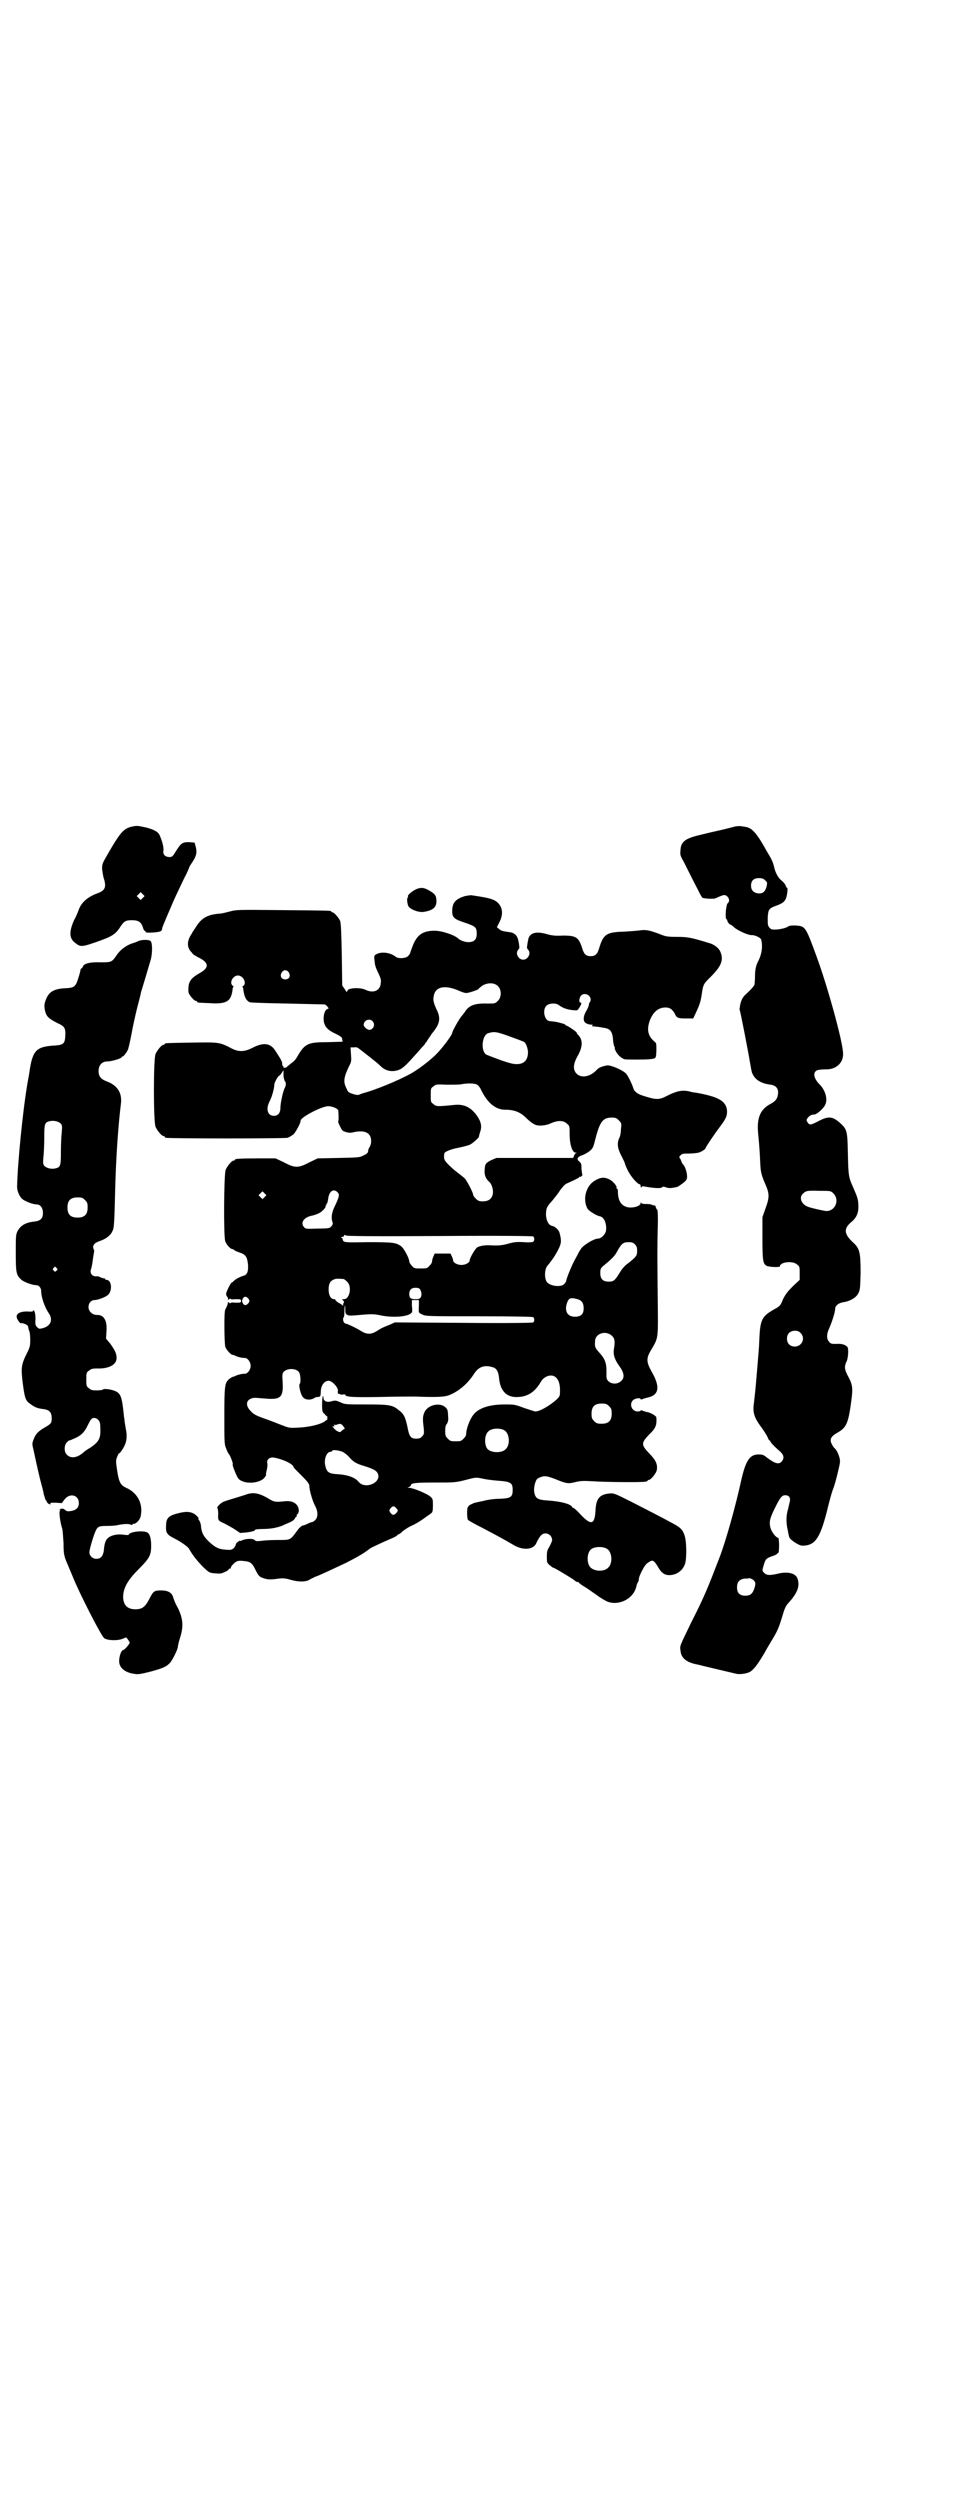 <?xml version="1.0" standalone="no"?>
<!DOCTYPE svg PUBLIC "-//W3C//DTD SVG 20010904//EN"
 "http://www.w3.org/TR/2001/REC-SVG-20010904/DTD/svg10.dtd">
<svg version="1.0" xmlns="http://www.w3.org/2000/svg"
 width="1100pt" height="2850pt" viewBox="0 0 1100 2850"
 preserveAspectRatio="xMidYMid meet">
<g transform="translate(0,2850) scale(0.5,-0.5)"
fill="#000000" stroke="none">
<path d="M304 3816 c-21 -4 -28 -11 -58 -63 -12 -21 -13 -22 -13 -34 1 -7 2
-16 4 -22 6 -19 3 -27 -13 -33 -25 -9 -39 -22 -45 -40 -1 -3 -5 -13 -10 -22
-12 -27 -11 -42 3 -52 11 -9 15 -9 44 1 38 13 47 18 58 35 9 14 13 16 27 16
15 0 21 -4 25 -16 1 -4 3 -8 4 -8 1 0 2 -1 2 -2 0 -2 4 -3 17 -2 17 1 21 3 21
9 0 2 5 14 11 28 6 14 13 30 15 35 4 9 5 11 24 51 7 13 12 25 12 26 0 1 4 7 8
13 9 14 10 22 6 36 l-2 7 -13 1 c-15 0 -18 -2 -31 -23 -6 -10 -8 -11 -13 -11
-10 0 -16 6 -14 15 1 7 -3 22 -8 33 -3 9 -12 14 -30 19 -19 4 -21 5 -31 3z
m22 -163 l-5 -5 -4 4 -5 5 4 4 5 5 4 -4 5 -5 -4 -4z"/>
<path d="M1679 3816 c-4 -1 -19 -5 -32 -8 -14 -3 -35 -8 -47 -11 -35 -8 -46
-15 -47 -35 -1 -11 -1 -12 7 -26 12 -24 24 -48 33 -65 4 -9 9 -17 10 -18 7 -2
25 -3 30 -1 20 9 21 9 27 4 5 -5 5 -12 1 -15 -4 -2 -7 -35 -3 -37 1 0 2 -2 2
-4 1 -3 5 -8 7 -8 1 0 5 -3 8 -6 11 -9 34 -19 42 -18 6 0 19 -6 20 -10 4 -14
2 -32 -6 -48 -6 -11 -8 -21 -8 -38 0 -7 -1 -14 -1 -16 0 -3 -7 -11 -20 -23 -7
-6 -11 -14 -13 -25 -1 -9 -2 -9 -1 -10 2 -5 20 -98 23 -117 2 -11 4 -23 5 -26
6 -16 19 -25 43 -28 13 -2 19 -10 16 -24 -1 -8 -6 -14 -15 -19 -24 -12 -33
-31 -30 -66 3 -30 4 -47 5 -70 1 -22 3 -28 13 -51 8 -19 8 -28 -1 -52 l-7 -20
0 -48 c0 -48 1 -57 8 -62 4 -4 32 -5 32 -2 0 10 30 13 39 4 6 -4 6 -6 6 -20
l0 -15 -15 -14 c-12 -12 -17 -18 -23 -30 -6 -15 -7 -16 -20 -23 -28 -16 -32
-23 -34 -67 -1 -27 -2 -32 -7 -93 -2 -25 -5 -51 -6 -58 -2 -18 2 -30 16 -49 6
-8 13 -19 15 -23 2 -5 4 -9 5 -9 1 0 2 -1 2 -2 0 -2 6 -9 24 -25 7 -7 8 -14 2
-21 -6 -7 -14 -6 -34 9 -7 6 -10 7 -19 7 -20 0 -29 -14 -39 -57 -13 -60 -35
-139 -50 -178 -27 -70 -34 -88 -65 -149 -25 -52 -26 -52 -24 -63 1 -16 12 -26
34 -31 6 -1 13 -3 17 -4 4 -1 21 -5 38 -9 17 -4 34 -8 38 -9 7 -2 23 0 31 4 9
5 18 17 34 44 2 4 9 16 15 26 15 24 18 33 25 56 5 17 8 25 14 31 21 23 27 39
21 56 -4 12 -21 16 -41 12 -21 -5 -28 -5 -34 0 -6 6 -6 5 -2 19 4 13 5 15 19
20 7 2 12 5 12 6 0 1 1 2 2 1 1 0 2 7 2 17 0 10 -1 18 -2 18 -5 0 -16 14 -18
24 -3 13 -1 21 12 47 11 22 15 26 22 26 9 0 13 -6 10 -16 -1 -4 -3 -14 -5 -21
-3 -13 -3 -27 1 -44 1 -5 2 -11 3 -14 1 -6 22 -20 30 -20 31 0 42 19 60 94 2
8 6 23 9 32 4 9 9 28 12 41 5 21 6 24 4 33 -3 11 -7 18 -11 22 -2 1 -5 6 -7
10 -5 10 -2 17 12 25 20 11 25 20 31 60 6 42 6 48 -6 70 -8 15 -8 21 -4 31 5
8 6 31 3 35 -5 5 -12 8 -25 7 -11 0 -13 0 -17 5 -6 6 -6 18 1 32 6 14 13 36
13 43 0 7 7 13 18 15 15 2 29 10 34 19 5 9 5 11 6 48 0 47 -2 56 -18 70 -20
19 -21 31 -3 46 11 9 16 20 16 34 0 17 -2 22 -12 45 -10 22 -11 26 -12 76 -1
53 -2 56 -17 70 -18 16 -27 17 -50 5 -18 -9 -20 -10 -25 -3 -3 5 -3 5 0 10 5
6 9 8 16 8 6 1 22 15 25 24 5 12 -1 32 -13 44 -14 14 -17 28 -6 33 3 1 11 2
19 2 24 -1 41 15 40 36 0 25 -35 152 -60 220 -26 71 -26 70 -48 72 -11 0 -15
0 -20 -4 -5 -2 -12 -4 -21 -5 -14 -1 -15 0 -19 4 -4 5 -4 7 -4 22 1 20 3 22
19 28 14 5 18 8 22 15 3 6 6 26 3 26 -1 0 -2 2 -3 5 -1 3 -5 8 -10 12 -7 5
-14 19 -16 29 -2 9 -5 17 -11 27 -4 7 -9 15 -11 19 -17 30 -28 43 -40 46 -15
3 -18 3 -26 2z m67 -123 c5 -4 5 -5 4 -12 -3 -13 -8 -18 -18 -18 -12 1 -18 7
-18 18 0 11 6 17 18 17 6 0 11 -1 14 -5z m156 -714 c15 -15 4 -41 -17 -40 -8
1 -35 7 -42 10 -15 6 -20 22 -10 30 6 6 9 7 38 6 25 0 25 0 31 -6z m-75 -318
c12 -12 3 -31 -13 -31 -11 0 -18 7 -18 18 0 11 7 18 18 18 6 0 9 -1 13 -5z
m-108 -563 c6 -5 6 -9 2 -21 -4 -11 -9 -15 -20 -15 -13 0 -19 6 -19 19 0 12 5
18 17 20 4 0 9 0 11 1 2 0 6 -2 9 -4z"/>
<path d="M953 3674 c-11 -4 -24 -15 -22 -18 1 -1 0 -2 0 -2 -3 0 -2 -14 1 -20
4 -7 23 -15 35 -13 20 3 29 10 29 24 0 13 -3 17 -17 25 -11 6 -16 7 -26 4z"/>
<path d="M1061 3657 c-22 -7 -29 -15 -29 -35 0 -14 5 -18 30 -26 23 -8 26 -10
26 -25 0 -13 -6 -19 -19 -19 -8 0 -19 4 -23 8 -8 8 -37 18 -54 18 -27 0 -40
-9 -50 -34 -3 -8 -6 -16 -6 -17 0 -1 -2 -4 -5 -7 -5 -5 -21 -6 -27 -2 -12 10
-32 13 -44 7 -6 -3 -7 -4 -5 -16 0 -9 3 -16 8 -27 6 -12 7 -16 6 -23 -1 -18
-17 -24 -34 -16 -12 6 -36 5 -41 0 l-3 -5 -5 8 -5 7 -1 71 c-1 52 -2 73 -4 77
-3 7 -14 19 -17 19 -2 0 -3 1 -3 2 0 2 -2 2 -111 3 -102 1 -106 1 -120 -3 -8
-2 -19 -5 -24 -5 -26 -2 -39 -9 -51 -26 -5 -8 -11 -16 -12 -19 -12 -17 -12
-32 -1 -43 2 -2 3 -4 3 -4 1 -1 6 -4 11 -7 26 -12 28 -24 4 -37 -21 -12 -26
-20 -25 -42 0 -6 13 -21 17 -21 2 0 3 -1 3 -2 0 -2 1 -2 27 -3 41 -3 51 4 54
33 0 2 1 4 2 4 1 0 0 1 -1 2 -10 6 -1 24 11 24 12 0 21 -18 12 -24 -2 -1 -3
-2 -2 -2 1 0 2 -2 2 -4 2 -17 6 -27 15 -31 3 -1 32 -2 87 -3 45 -1 83 -2 84
-2 4 -1 11 -10 8 -10 -7 0 -12 -14 -10 -29 2 -11 8 -18 21 -25 19 -9 21 -11
21 -16 l1 -5 -34 -1 c-45 0 -52 -3 -69 -32 -3 -6 -8 -12 -13 -15 -4 -3 -8 -7
-10 -8 -1 -2 -3 -3 -5 -3 -1 0 -3 -1 -4 -1 0 -1 0 -1 0 0 1 2 0 3 -1 4 -1 1
-2 3 -2 6 0 5 -3 10 -16 30 -11 17 -27 19 -52 6 -18 -9 -31 -10 -48 -1 -27 14
-28 14 -90 13 -60 -1 -62 -1 -62 -3 0 -1 -1 -2 -3 -2 -4 0 -14 -12 -18 -21 -5
-11 -5 -155 0 -166 4 -9 14 -21 18 -21 2 0 3 -1 3 -2 0 -1 1 -2 3 -2 7 -2 271
-2 277 0 4 1 10 5 14 8 5 5 17 27 16 31 -1 7 48 33 63 33 10 0 23 -6 23 -10 1
-11 1 -23 0 -24 -1 -1 1 -6 4 -12 5 -10 6 -11 14 -13 6 -2 12 -2 18 0 26 5 39
-2 39 -21 0 -6 -2 -11 -4 -14 -2 -3 -3 -7 -3 -9 0 -3 -3 -6 -10 -9 -9 -5 -11
-5 -57 -6 l-48 -1 -19 -9 c-15 -8 -22 -10 -29 -10 -7 0 -14 2 -29 10 l-19 9
-41 0 c-42 0 -52 -1 -52 -3 0 -1 -1 -2 -3 -2 -4 0 -14 -12 -18 -21 -4 -10 -5
-150 -1 -163 3 -8 12 -18 17 -18 2 0 3 -1 3 -2 0 0 5 -3 11 -5 16 -5 19 -10
21 -28 1 -17 -2 -24 -12 -26 -6 -2 -16 -7 -20 -11 -2 -2 -4 -4 -5 -4 -3 -1
-13 -22 -13 -26 0 -2 1 -5 3 -7 2 -3 2 -5 1 -6 0 -1 1 -1 3 1 2 2 3 2 3 1 -1
-1 3 -2 11 -1 12 0 13 0 13 -4 0 -4 -1 -4 -13 -4 -8 1 -12 0 -11 -1 0 -1 -1
-1 -3 1 -2 1 -3 2 -3 1 1 -2 -2 -9 -6 -17 -3 -6 -2 -75 0 -84 2 -7 13 -19 17
-19 1 0 5 -1 8 -3 6 -2 12 -4 20 -4 6 0 13 -9 13 -18 0 -9 -7 -18 -13 -18 -8
0 -14 -2 -20 -4 -3 -2 -7 -3 -8 -3 0 0 -4 -2 -8 -5 -10 -9 -11 -14 -11 -85 0
-59 0 -64 4 -73 2 -6 5 -12 7 -14 3 -4 10 -22 8 -23 -1 -2 9 -27 13 -32 12
-14 51 -12 61 4 2 3 3 5 2 5 0 0 0 5 2 11 1 5 2 12 1 15 -2 8 5 14 14 13 20
-3 46 -15 46 -22 0 -1 8 -9 18 -19 14 -14 18 -19 18 -24 0 -9 7 -34 13 -45 7
-13 7 -25 1 -32 -3 -3 -6 -5 -7 -5 -2 0 -7 -2 -11 -4 -4 -2 -9 -4 -11 -4 -2 0
-8 -5 -13 -12 -16 -22 -15 -21 -45 -21 -14 0 -31 -1 -37 -2 -10 -1 -12 -1 -15
2 -4 4 -21 3 -29 -1 -2 -1 -4 -2 -4 -1 0 1 -2 0 -5 -2 -3 -2 -5 -5 -5 -7 0 -1
-2 -5 -5 -8 -5 -4 -7 -4 -19 -3 -15 1 -23 5 -38 19 -11 11 -15 18 -17 31 0 6
-2 13 -4 16 -2 2 -3 5 -2 5 1 1 -2 4 -5 7 -9 8 -20 10 -37 6 -26 -6 -32 -11
-32 -30 -1 -15 2 -20 18 -28 16 -8 33 -20 35 -25 7 -13 19 -28 32 -41 14 -13
14 -13 27 -14 10 -1 14 -1 22 3 5 2 9 5 9 6 0 1 2 2 3 2 2 0 3 1 2 1 -2 2 7
12 13 15 4 2 10 2 17 1 14 -1 19 -5 26 -20 7 -14 9 -16 18 -19 8 -3 16 -4 35
-1 9 1 15 1 28 -3 18 -5 35 -5 43 1 2 1 8 4 12 6 12 4 30 13 71 32 29 15 41
22 55 33 3 2 31 15 45 21 8 3 15 7 16 8 1 2 3 3 4 3 1 0 5 3 8 6 3 3 12 9 20
13 8 3 21 11 28 16 8 6 16 11 18 13 3 2 4 5 4 18 0 13 0 15 -6 20 -6 6 -40 20
-48 20 -5 0 -5 0 0 2 2 1 4 3 4 4 0 5 12 6 56 6 43 0 46 0 69 6 23 6 23 6 38
3 8 -2 24 -4 37 -5 28 -2 32 -5 32 -21 0 -16 -4 -19 -29 -20 -11 0 -28 -2 -38
-5 -10 -2 -20 -4 -22 -5 -2 -1 -7 -3 -10 -5 -4 -4 -5 -6 -5 -18 0 -7 1 -14 2
-15 0 -1 16 -10 34 -19 36 -19 49 -26 71 -39 21 -12 43 -10 50 3 9 19 14 24
22 24 8 0 15 -7 15 -15 0 -3 -3 -9 -6 -15 -5 -8 -6 -11 -6 -23 0 -12 0 -14 6
-19 4 -3 7 -6 8 -6 3 0 29 -16 45 -26 6 -5 11 -8 11 -7 0 1 1 1 2 0 0 -1 6 -6
13 -10 7 -4 19 -13 28 -19 9 -7 20 -13 24 -15 26 -11 60 5 67 33 1 5 3 10 4
11 1 1 2 4 2 7 0 6 10 26 16 33 1 2 6 5 9 7 7 4 10 2 19 -13 8 -14 16 -19 28
-18 16 1 30 12 34 28 3 11 3 46 -1 60 -4 14 -9 20 -26 29 -31 17 -63 33 -98
51 -36 18 -38 19 -48 18 -23 -2 -31 -12 -32 -40 -2 -31 -10 -33 -33 -9 -8 9
-16 16 -17 16 -2 0 -3 1 -3 2 -3 7 -26 13 -55 15 -18 1 -25 3 -29 10 -4 8 -4
18 -1 29 3 9 4 11 12 14 10 4 15 3 34 -4 26 -11 30 -11 46 -7 13 3 18 3 38 2
25 -2 112 -3 122 -1 3 0 5 2 5 2 0 1 1 2 3 2 4 0 17 15 18 23 2 12 -2 22 -17
37 -19 20 -19 24 -1 43 16 15 18 22 17 39 0 4 -14 12 -23 13 -3 1 -7 2 -9 3
-3 1 -4 1 -4 0 0 -1 -3 -2 -7 -2 -13 0 -20 17 -10 26 4 4 17 6 17 2 0 -1 1 -1
4 0 2 1 6 2 9 3 29 5 33 24 12 60 -12 22 -13 30 0 51 16 27 15 24 14 117 -1
107 -1 109 0 159 1 24 0 42 -1 42 -1 0 -2 2 -3 5 -1 3 -2 5 -3 5 0 -1 -3 0 -6
1 -3 2 -9 2 -15 2 -6 0 -9 1 -10 3 0 2 -1 1 -1 -1 0 -8 -23 -13 -34 -8 -13 5
-18 17 -18 38 0 1 -1 3 -2 3 -1 0 -2 1 -1 2 2 3 -8 15 -16 19 -12 6 -21 5 -34
-3 -20 -12 -28 -43 -16 -64 3 -5 21 -16 28 -17 10 -2 16 -17 14 -33 -2 -9 -11
-18 -19 -18 -8 0 -32 -14 -38 -23 -3 -5 -6 -9 -6 -10 0 0 -3 -6 -7 -13 -7 -12
-21 -46 -21 -51 0 -1 -2 -4 -4 -6 -6 -8 -30 -6 -39 3 -7 7 -7 31 1 39 10 12
18 24 24 36 7 14 8 20 3 38 -1 6 -10 15 -17 16 -8 2 -13 11 -14 25 0 15 2 19
13 31 5 6 14 17 19 25 6 8 12 15 16 16 14 6 28 13 28 14 0 1 1 2 2 1 2 -1 6 4
5 6 -1 0 -1 6 -2 12 0 10 0 12 -4 16 -8 6 -6 11 5 15 6 2 13 6 18 10 7 6 8 8
13 28 10 39 17 48 37 48 9 0 11 -1 16 -6 6 -6 7 -7 5 -21 0 -8 -2 -17 -4 -20
-5 -11 -4 -23 5 -40 4 -8 8 -16 8 -17 0 -2 3 -9 7 -17 7 -14 22 -31 27 -31 1
0 2 -2 2 -4 0 -3 1 -4 2 -3 0 2 3 3 6 2 22 -4 38 -5 41 -2 1 2 3 2 9 0 5 -2
10 -2 16 -1 5 1 10 2 10 2 1 0 6 4 12 8 9 7 10 9 10 16 0 9 -5 24 -9 27 -1 1
-3 4 -4 7 -1 3 -2 6 -4 8 -1 2 -1 3 2 6 4 4 7 4 19 4 8 0 18 1 22 2 7 2 16 8
16 10 0 2 20 32 33 49 15 20 17 26 16 39 -3 20 -20 30 -72 39 -2 0 -9 1 -15 3
-15 3 -27 1 -49 -10 -19 -10 -25 -10 -56 0 -13 4 -20 10 -22 18 -3 9 -11 26
-16 32 -7 8 -35 20 -43 19 -12 -2 -19 -5 -23 -9 -15 -17 -36 -21 -47 -10 -9 9
-8 22 2 40 12 21 13 37 1 49 -2 2 -3 4 -3 5 -1 2 -21 16 -24 16 -1 0 -2 1 -2
2 -1 1 -4 2 -8 3 -4 1 -7 2 -8 2 -2 1 -10 2 -20 3 -11 1 -17 25 -7 35 6 6 22
7 29 1 8 -6 19 -10 31 -11 10 -1 11 -1 14 4 6 9 7 13 4 13 -4 0 -4 10 1 16 7
8 22 2 22 -9 0 -3 -1 -5 -2 -6 -1 -1 -2 -3 -2 -5 0 -2 -2 -8 -5 -13 -8 -13 -9
-24 -3 -29 3 -2 8 -4 12 -4 5 0 6 -1 4 -2 -2 -2 -2 -2 2 -2 3 0 7 -1 9 -1 2 0
8 -1 13 -2 16 -2 21 -7 23 -26 0 -7 2 -15 3 -17 1 -2 2 -4 1 -4 -1 0 1 -4 3
-8 4 -7 11 -14 19 -17 4 -1 46 -1 57 0 16 2 15 1 16 20 0 13 0 17 -3 19 -17
14 -20 29 -11 52 8 18 19 27 35 27 10 0 15 -4 21 -14 4 -10 8 -11 25 -11 l17
0 8 17 c6 13 9 22 11 35 4 27 4 26 21 43 24 24 30 38 22 57 -3 8 -14 17 -26
20 -42 13 -50 14 -73 14 -21 0 -26 1 -36 5 -23 9 -34 12 -47 10 -6 -1 -22 -2
-35 -3 -43 -1 -50 -5 -60 -39 -4 -13 -9 -17 -19 -17 -10 0 -15 4 -19 17 -8 26
-14 30 -44 30 -17 -1 -25 0 -36 3 -27 8 -42 3 -44 -15 -1 -4 -2 -10 -2 -13 -1
-2 0 -5 2 -7 8 -8 0 -23 -11 -23 -11 0 -19 15 -11 23 2 2 3 5 2 7 0 3 -1 9 -2
13 -2 12 -9 19 -22 20 -14 2 -18 3 -22 7 l-5 4 6 12 c9 18 7 33 -4 44 -9 8
-19 11 -61 17 -2 0 -9 -1 -14 -2z m-402 -174 c5 -8 1 -16 -8 -16 -9 0 -13 8
-8 16 2 3 5 5 8 5 3 0 6 -2 8 -5z m477 -31 c9 -8 9 -26 0 -34 -6 -6 -6 -6 -23
-6 -29 1 -43 -4 -52 -19 -3 -4 -6 -8 -7 -9 -5 -5 -22 -35 -22 -39 0 -4 -19
-30 -33 -45 -13 -14 -35 -31 -52 -42 -21 -14 -77 -38 -110 -48 -8 -2 -16 -5
-18 -6 -3 -1 -8 0 -14 2 -9 3 -11 4 -14 12 -8 15 -7 25 6 52 5 9 5 12 4 26
l-1 16 7 0 c5 1 9 0 11 -2 2 -1 9 -7 17 -13 22 -17 30 -24 34 -28 12 -12 29
-14 44 -7 5 2 15 11 24 21 9 10 20 22 24 27 5 5 9 10 9 10 0 1 1 3 3 4 1 2 4
7 7 11 3 4 5 8 6 9 1 1 5 6 9 12 9 14 10 26 1 43 -7 16 -8 21 -6 31 4 21 26
25 58 11 6 -3 13 -5 16 -5 6 0 26 7 28 9 0 1 5 5 9 8 12 7 27 7 35 -1z m-286
-80 c7 -7 3 -18 -6 -20 -5 -1 -14 7 -14 11 0 11 13 16 20 9z m316 -36 c14 -5
27 -10 29 -11 5 -2 9 -13 10 -23 0 -19 -9 -29 -28 -28 -9 0 -28 6 -66 21 -14
6 -12 43 2 49 15 5 20 4 53 -8z m-519 -87 c0 -6 2 -12 3 -14 3 -2 3 -10 0 -15
-4 -7 -10 -35 -10 -45 0 -12 -5 -19 -15 -19 -13 0 -18 13 -12 28 6 13 7 15 10
26 2 7 3 14 3 17 0 5 9 21 12 21 1 0 3 3 5 6 2 3 4 6 4 6 0 0 0 -5 0 -11z
m442 -22 c3 -2 7 -7 9 -12 14 -29 33 -45 54 -45 21 0 35 -5 49 -19 7 -7 15
-13 18 -14 7 -5 26 -4 38 2 16 7 29 7 37 -1 6 -5 6 -6 6 -23 0 -25 6 -43 14
-43 3 0 3 -1 0 -1 -1 -1 -3 -3 -4 -6 l-2 -5 -87 0 -88 0 -12 -5 c-13 -7 -14
-8 -15 -23 -1 -11 3 -20 10 -26 5 -4 9 -14 9 -23 0 -14 -8 -22 -23 -22 -8 0
-11 1 -16 6 -3 3 -6 7 -6 8 0 6 -14 32 -19 38 -3 3 -11 9 -16 13 -11 8 -27 23
-30 29 -2 4 -2 9 -1 15 0 4 15 10 31 13 10 2 22 5 27 7 8 4 23 18 21 19 0 1 1
4 2 8 5 13 4 23 -5 37 -14 21 -30 29 -52 27 -40 -4 -43 -4 -49 2 -6 4 -6 5 -6
20 0 15 0 16 6 20 6 5 6 5 31 4 14 0 29 0 33 1 14 3 32 2 36 -1z m-319 -245
c5 -5 5 -8 -4 -28 -9 -17 -11 -30 -7 -41 1 -3 0 -6 -3 -9 -3 -4 -5 -5 -31 -5
-26 -1 -27 -1 -31 3 -9 10 -1 22 16 26 6 1 14 4 18 6 8 4 17 14 15 17 -1 0 -1
1 1 1 1 0 2 1 1 2 -1 1 0 2 1 2 1 0 2 5 3 11 2 17 12 24 21 15z m-166 -11 l-5
-5 -4 4 -5 5 4 4 5 5 4 -4 5 -5 -4 -4z m400 -89 c140 1 212 0 213 -1 3 -3 3
-9 0 -12 -1 -1 -9 -2 -22 -1 -17 1 -23 0 -37 -4 -15 -4 -23 -4 -45 -3 -8 0
-20 -2 -24 -5 -4 -2 -17 -24 -17 -29 0 -6 -10 -11 -19 -11 -9 0 -19 5 -19 11
0 1 -1 5 -3 9 l-3 6 -18 0 -18 0 -3 -7 c-2 -4 -3 -9 -3 -11 0 -3 -3 -7 -6 -10
-5 -6 -7 -6 -20 -6 -13 0 -15 0 -20 6 -3 3 -6 8 -6 10 0 7 -12 30 -19 35 -11
8 -19 9 -75 9 -54 -1 -56 -1 -58 6 0 2 -1 4 -3 4 -1 1 -1 2 2 2 2 0 4 1 4 3 1
2 2 2 5 0 3 -1 49 -2 214 -1z m445 -19 c4 -4 5 -7 5 -15 0 -11 -2 -13 -19 -27
-9 -6 -15 -13 -21 -23 -11 -18 -14 -20 -25 -20 -13 0 -19 6 -19 19 0 9 0 11 7
17 22 18 27 24 32 34 9 16 13 20 25 20 8 0 11 -1 15 -5z m-665 -79 c1 0 5 -3
8 -6 12 -11 6 -40 -7 -40 -5 0 -5 0 -2 -3 2 -2 3 -4 1 -6 -1 -1 -1 -3 -1 -5 1
-2 1 -2 0 -1 -1 1 -6 5 -11 7 -4 3 -7 6 -7 7 1 0 0 1 -3 1 -7 0 -12 9 -12 22
0 13 3 19 12 23 5 2 8 2 22 1z m175 -24 c3 -6 4 -13 1 -18 -2 -3 -4 -4 -12 -4
-11 0 -14 3 -14 12 0 9 5 14 14 14 6 0 9 -1 11 -4z m-392 -21 c3 -5 3 -5 0
-10 -5 -6 -10 -6 -13 0 -2 4 -2 6 0 10 3 6 8 6 13 0z m751 -1 c10 -3 14 -9 14
-21 0 -13 -6 -19 -20 -19 -18 0 -25 14 -17 34 4 9 8 10 23 6z m-362 -14 c-1
-18 -1 -17 8 -21 6 -4 16 -4 129 -4 79 0 123 -1 124 -2 3 -3 3 -9 0 -12 -1 -1
-55 -2 -159 -1 l-157 1 -11 -5 c-15 -6 -18 -7 -29 -14 -14 -9 -24 -9 -38 0
-11 7 -31 16 -33 16 -4 0 -7 5 -7 10 0 2 0 4 1 4 1 0 2 6 2 13 0 16 2 20 2 5
0 -9 1 -10 5 -12 4 -2 6 -2 40 1 15 1 23 1 36 -2 29 -6 65 -3 71 7 1 1 1 8 0
15 l0 13 8 0 8 0 0 -12z m441 -70 c6 -6 7 -12 4 -30 -2 -13 2 -24 12 -38 12
-16 13 -28 4 -35 -12 -11 -33 -4 -33 10 0 3 0 10 0 15 0 17 -4 27 -17 41 -9
10 -10 12 -9 25 0 18 25 26 39 12z m-270 -72 c7 -3 11 -11 12 -25 3 -29 18
-44 44 -42 22 1 38 12 51 34 7 13 23 19 33 12 7 -5 11 -15 11 -30 0 -13 0 -14
-7 -21 -15 -14 -39 -28 -49 -28 -2 0 -14 4 -26 8 -21 8 -23 8 -44 8 -35 0 -60
-8 -72 -24 -8 -10 -16 -32 -16 -42 0 -4 -2 -8 -6 -12 -6 -6 -7 -6 -18 -6 -11
0 -12 0 -18 6 -5 5 -6 7 -6 18 0 8 1 13 4 16 2 3 3 8 3 11 -1 21 -1 21 -7 27
-13 11 -39 5 -47 -11 -4 -9 -5 -14 -2 -37 1 -13 1 -14 -4 -19 -3 -4 -7 -5 -13
-5 -12 0 -16 4 -20 26 -5 24 -9 31 -20 39 -14 12 -23 13 -75 13 -42 0 -48 0
-56 4 -12 5 -13 6 -23 3 -11 -3 -18 1 -18 9 0 3 -1 4 -1 3 -1 0 -2 -9 -2 -19
0 -16 1 -18 6 -22 2 -3 5 -5 5 -5 1 1 1 -1 1 -4 0 -3 0 -5 -1 -4 0 0 -2 -1 -4
-3 -9 -7 -35 -14 -65 -15 -17 -1 -19 0 -37 7 -10 4 -28 11 -40 15 -16 6 -22 9
-28 16 -12 12 -11 25 3 29 6 2 8 1 36 -1 30 -2 36 5 34 38 -1 16 -1 19 2 23 8
9 28 9 35 0 4 -5 5 -24 2 -27 -3 -3 2 -24 7 -30 5 -7 18 -8 27 -2 1 1 4 2 7 2
2 0 5 1 5 1 1 0 2 5 2 10 0 15 8 26 18 26 8 0 23 -16 21 -24 0 -3 0 -6 1 -6 0
1 3 0 5 -1 1 -1 5 -1 7 0 2 0 4 0 4 -1 0 -5 17 -6 78 -5 35 1 72 1 82 1 50 -2
68 -1 79 4 21 9 40 25 55 48 11 17 25 21 45 14z m263 -88 c5 -5 6 -7 6 -17 0
-16 -7 -23 -23 -23 -10 0 -12 1 -17 6 -5 5 -6 7 -6 17 0 16 7 23 23 23 10 0
12 -1 17 -6z m-607 -45 l4 -6 -6 -4 c-5 -5 -5 -5 -11 -2 -4 2 -8 6 -9 8 -3 3
-3 3 0 3 2 0 3 1 2 2 -1 2 -1 2 0 2 1 -1 4 -1 6 0 7 3 10 2 14 -3z m368 -10
c12 -7 14 -33 3 -43 -8 -9 -32 -9 -41 0 -8 8 -8 32 1 40 7 8 27 9 37 3z m-372
-48 c4 -1 11 -6 16 -11 11 -13 18 -17 35 -22 22 -7 28 -10 32 -17 10 -21 -29
-38 -44 -19 -8 10 -27 16 -48 17 -18 1 -24 4 -27 17 -5 15 2 34 11 34 2 0 4 1
4 2 0 3 12 2 21 -1z m125 -129 c5 -6 5 -6 0 -12 -5 -5 -8 -5 -13 1 -3 5 -3 5
0 10 5 6 8 6 13 1z m481 -93 c12 -7 14 -33 3 -43 -9 -10 -32 -9 -41 1 -8 9 -8
31 1 40 7 7 27 8 37 2z"/>
<path d="M317 3555 c-4 -2 -12 -5 -16 -6 -14 -5 -27 -15 -35 -27 -11 -16 -12
-16 -37 -16 -24 1 -38 -3 -40 -10 -1 -2 -2 -4 -3 -4 -1 0 -2 -1 -2 -2 0 -1 -2
-10 -5 -19 -6 -20 -9 -23 -28 -24 -28 -1 -40 -8 -47 -28 -3 -8 -3 -12 -2 -20
3 -16 8 -21 30 -32 16 -7 18 -12 17 -29 -1 -18 -4 -21 -29 -22 -38 -3 -46 -12
-53 -61 -1 -8 -2 -11 -4 -23 -11 -63 -23 -186 -24 -238 0 -9 5 -21 11 -27 7
-6 25 -13 34 -13 8 0 14 -8 14 -19 0 -13 -5 -18 -19 -20 -21 -2 -32 -9 -39
-22 -4 -8 -4 -12 -4 -49 0 -45 1 -51 12 -61 6 -6 26 -13 34 -13 7 0 12 -6 12
-14 0 -13 8 -37 18 -51 9 -14 4 -28 -14 -33 -8 -2 -9 -2 -13 2 -4 4 -5 6 -4
19 0 8 -1 16 -3 18 -1 3 -2 3 -2 1 0 -2 -3 -3 -14 -2 -15 0 -24 -4 -24 -12 0
-5 7 -15 10 -15 3 2 16 -4 16 -7 1 -5 1 -7 3 -11 1 -2 2 -11 2 -20 0 -14 -1
-17 -7 -29 -13 -26 -14 -33 -11 -62 5 -41 7 -47 17 -54 12 -9 17 -11 34 -13
11 -2 16 -8 16 -20 0 -11 -1 -13 -15 -21 -16 -9 -22 -16 -26 -27 -4 -10 -4
-11 0 -27 6 -28 13 -60 17 -74 2 -7 5 -19 6 -25 2 -7 4 -13 4 -13 1 0 2 -1 2
-2 0 -1 1 -3 3 -5 3 -3 8 -4 6 -1 -1 2 2 2 12 2 l14 -1 6 8 c12 16 33 11 33
-8 0 -10 -6 -16 -18 -18 -7 -1 -9 -1 -13 2 -3 3 -5 4 -10 3 -3 -1 -5 -2 -3 -2
2 0 2 0 1 -2 -3 -1 0 -26 5 -41 1 -3 2 -18 3 -33 0 -27 1 -30 12 -55 1 -3 6
-14 10 -24 14 -35 65 -135 71 -138 7 -5 28 -6 40 -2 l10 4 4 -5 c2 -3 4 -6 4
-7 0 -3 -12 -17 -15 -17 -4 0 -9 -14 -9 -24 -1 -15 12 -27 33 -30 10 -2 15 -1
39 5 29 8 36 11 45 21 6 8 17 30 17 36 0 2 2 11 5 20 8 26 7 43 -5 68 -6 10
-10 21 -11 25 -3 10 -12 15 -27 15 -16 0 -18 -1 -28 -21 -9 -17 -16 -22 -31
-22 -18 0 -27 9 -28 27 0 21 10 39 35 64 25 25 29 32 29 54 0 19 -4 29 -11 31
-12 4 -40 0 -40 -6 0 -1 -5 -1 -12 0 -14 2 -29 -1 -36 -8 -5 -4 -8 -13 -9 -28
-2 -13 -7 -19 -17 -19 -9 0 -16 7 -16 15 0 6 9 37 14 48 5 11 8 12 27 12 10 0
21 1 24 2 15 3 25 3 29 1 3 -1 4 -1 4 0 0 1 2 2 4 2 5 0 14 10 15 17 6 27 -6
52 -31 64 -16 7 -19 13 -24 50 -2 13 -1 16 2 23 2 5 4 8 4 7 0 -3 10 11 13 19
4 8 5 21 3 32 -1 4 -2 12 -3 17 -1 6 -1 12 -2 14 0 2 -1 11 -2 19 -3 26 -6 35
-17 40 -8 4 -27 7 -29 4 -1 -1 -7 -2 -14 -2 -11 0 -14 1 -18 5 -6 4 -6 6 -6
20 0 14 0 16 6 20 5 4 7 5 19 5 27 -1 45 9 44 25 0 9 -4 17 -14 31 l-10 12 1
17 c2 24 -6 38 -22 37 -10 0 -19 8 -19 18 0 9 6 16 14 16 6 0 21 5 28 10 13 7
12 36 -1 36 -2 0 -3 1 -3 2 0 2 -1 2 -1 1 -1 0 -4 1 -8 2 -3 2 -9 4 -12 3 -9
0 -15 8 -11 17 2 7 3 14 5 29 1 6 2 11 2 12 0 1 -1 3 -2 6 -2 7 3 13 16 17 14
5 24 13 28 23 3 6 4 12 6 100 2 71 7 142 13 190 3 24 -8 41 -31 50 -14 5 -20
11 -20 24 0 14 8 22 20 22 10 0 33 7 33 10 0 2 1 2 1 1 2 -1 10 9 13 16 1 2 5
19 8 35 3 17 9 44 13 60 4 16 8 30 8 32 0 2 5 17 10 34 5 17 11 37 13 44 4 14
4 38 0 42 -3 4 -18 4 -27 1z m-178 -417 c3 -4 3 -7 2 -19 -1 -8 -2 -28 -2 -44
0 -34 -1 -36 -13 -39 -10 -2 -20 1 -25 6 -3 4 -3 7 -2 19 1 8 2 28 2 44 0 34
1 36 13 39 10 2 20 -1 25 -6z m55 -174 c5 -5 6 -7 6 -17 0 -16 -7 -23 -23 -23
-16 0 -23 7 -23 23 0 16 7 23 23 23 10 0 12 -1 17 -6z m-65 -155 c3 -3 3 -3 0
-6 -3 -3 -4 -3 -6 0 -3 2 -3 3 -1 6 4 4 4 4 7 0z m96 -347 c3 -4 4 -8 4 -18 1
-23 -3 -31 -22 -44 -7 -4 -14 -9 -15 -10 -15 -14 -30 -16 -39 -7 -7 6 -7 21
-1 28 3 3 5 5 6 5 0 -1 6 2 13 5 14 6 22 14 29 29 3 6 6 12 8 14 4 5 12 4 17
-2z"/>
<path d="M560 2292 c-6 -2 -19 -6 -29 -9 -10 -3 -20 -6 -23 -8 -6 -3 -14 -12
-12 -13 1 -1 2 -7 2 -13 -1 -15 0 -16 11 -21 5 -2 15 -8 24 -13 l15 -10 13 1
c16 2 21 4 21 6 0 1 7 2 16 2 20 0 35 3 47 8 6 3 14 6 18 8 5 2 9 6 10 8 1 2
2 4 3 4 1 0 2 1 1 2 0 1 0 3 2 4 4 4 4 13 -1 20 -6 8 -16 11 -31 9 -18 -2 -22
-1 -32 5 -23 14 -37 17 -55 10z"/>
</g>
</svg>
